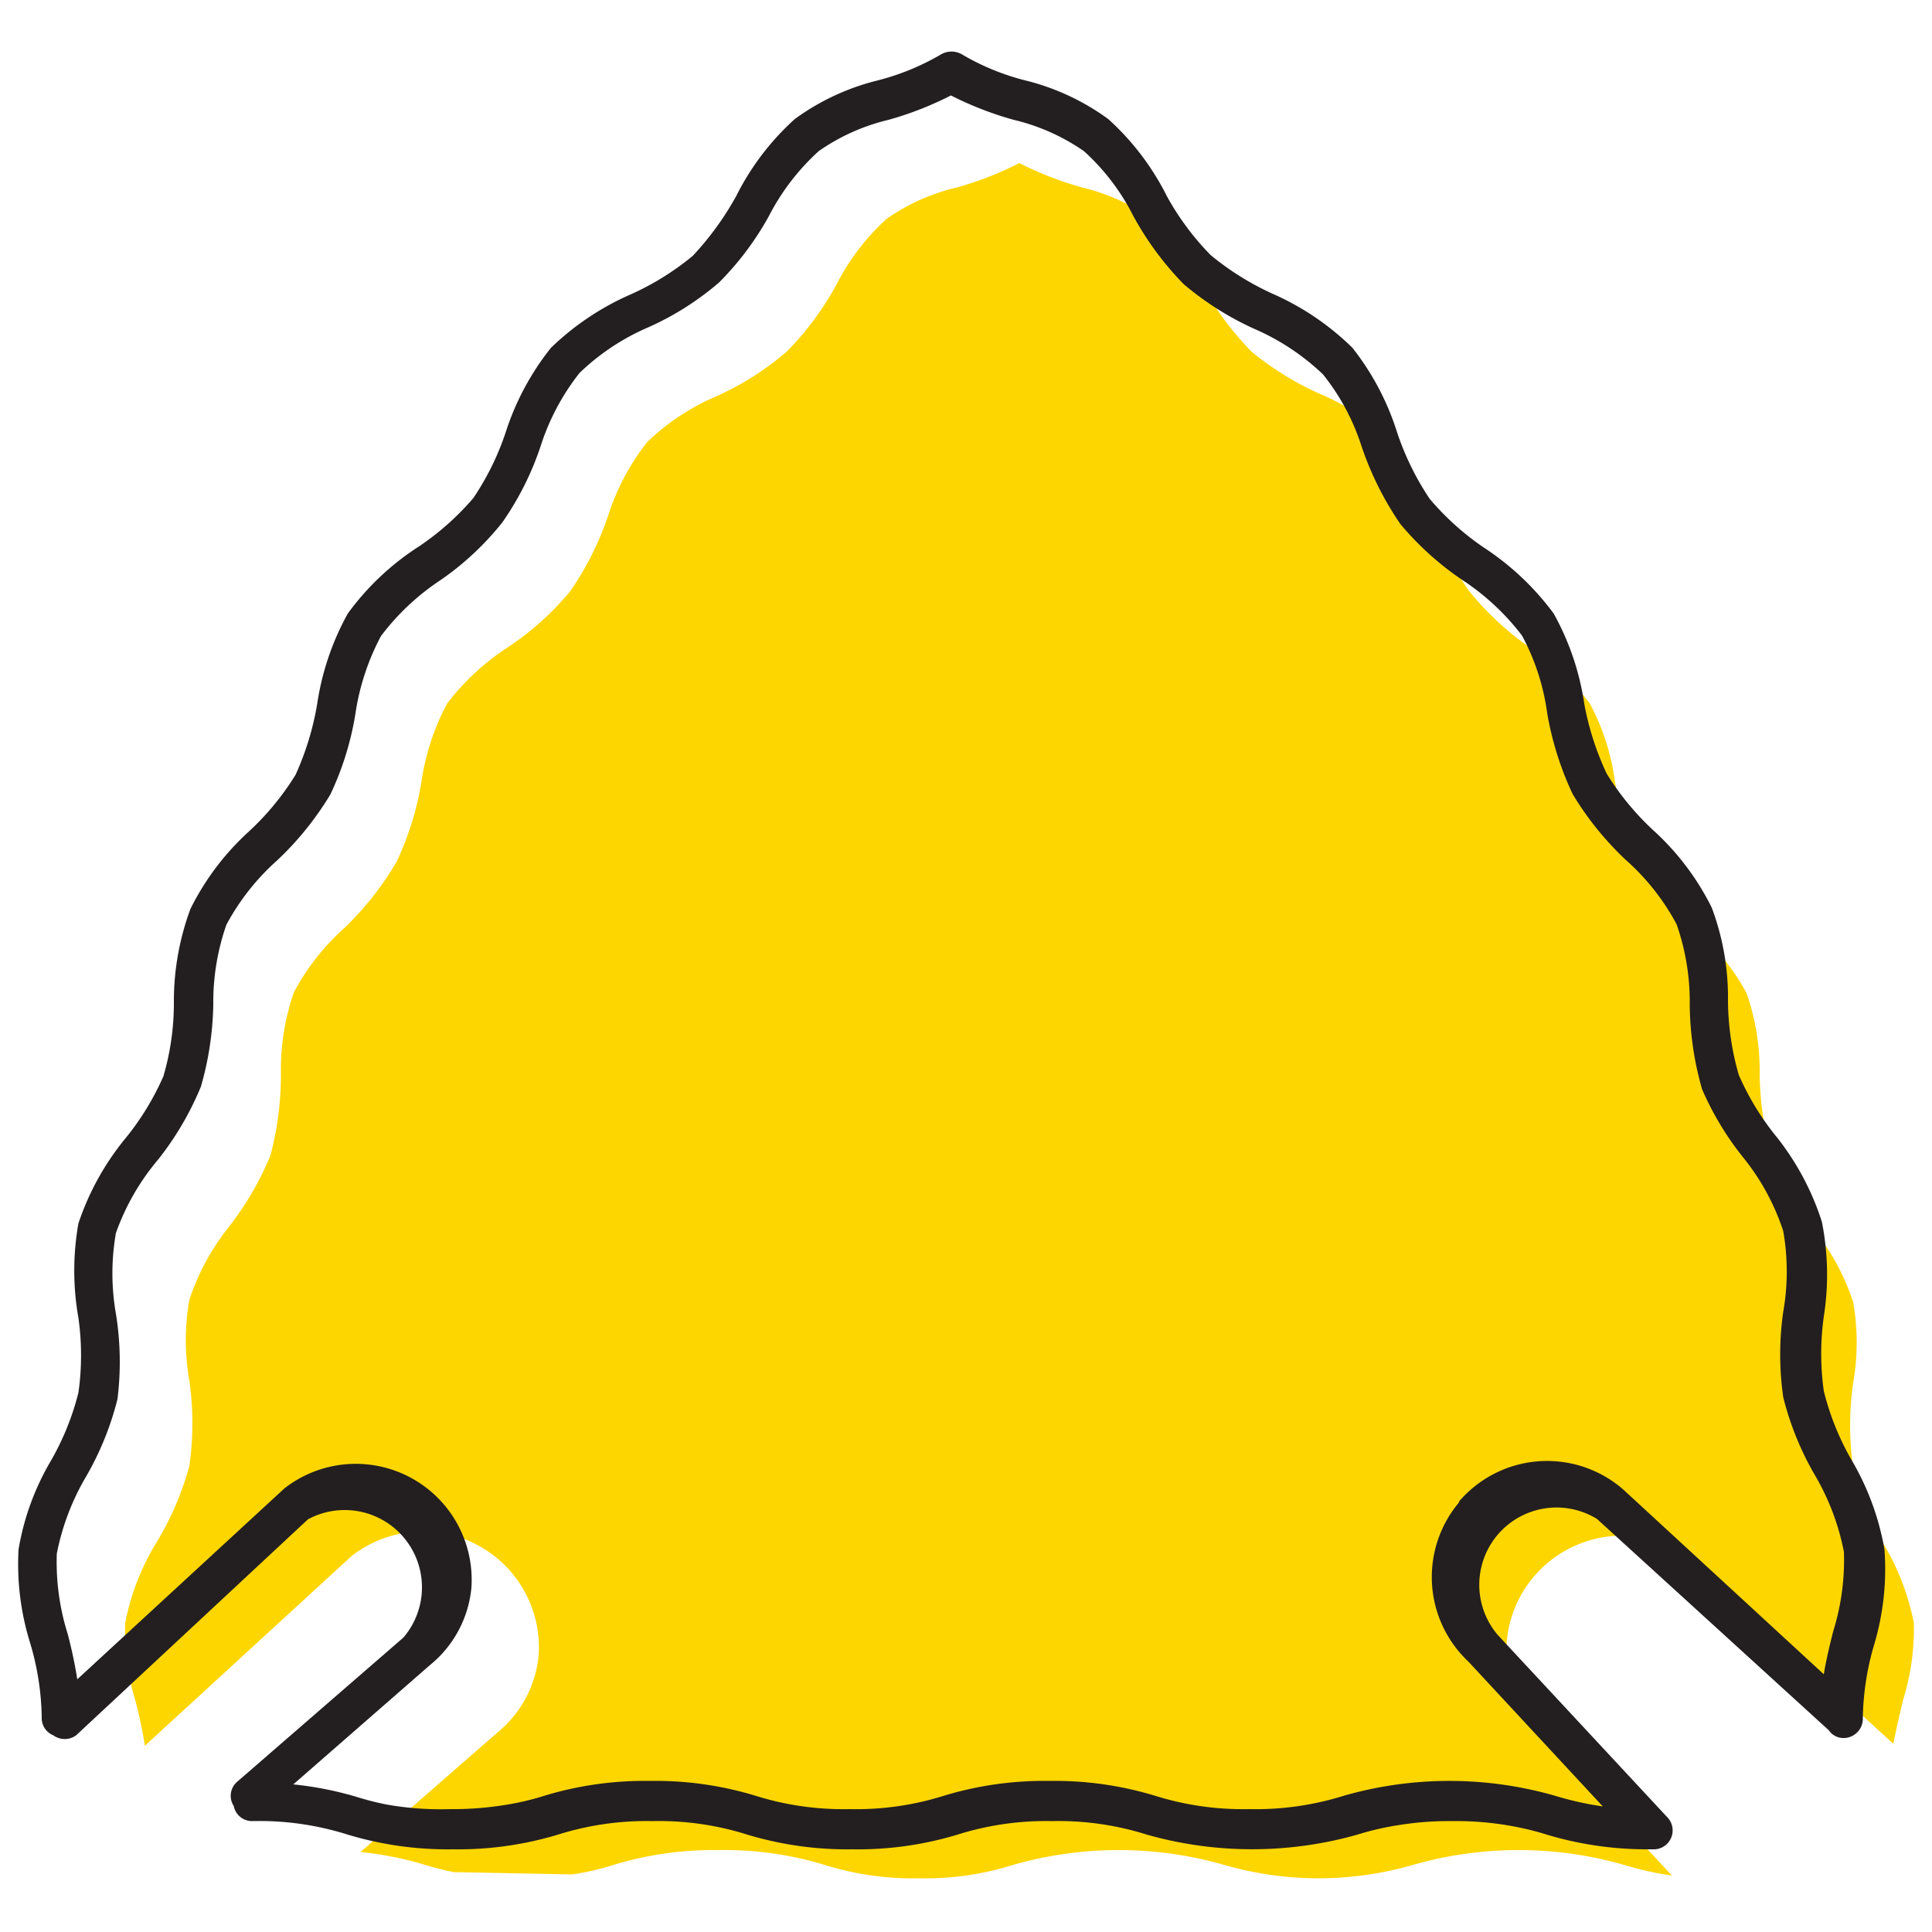 <svg id="acfe1eeb-6eb5-4b9b-8edf-1dec651523d4" data-name="ICONS" xmlns="http://www.w3.org/2000/svg" viewBox="0 0 50 50"><path d="M37.15,47.08l3.08.06A8.18,8.18,0,0,0,38.52,47,8.37,8.37,0,0,0,37.15,47.08Z" fill="#231f20"/><path d="M12.66,46.71a8.15,8.15,0,0,0,1.36-.1L11,46.55A8.11,8.11,0,0,0,12.66,46.71Z" fill="#231f20"/><path d="M49.25,44A6.2,6.2,0,0,0,49.53,42a6.3,6.3,0,0,0-.76-2,7.76,7.76,0,0,1-.81-2,7.79,7.79,0,0,1,0-2.21,6.05,6.05,0,0,0,0-2.09,6,6,0,0,0-1-1.86,7.72,7.72,0,0,1-1.1-1.88,8.17,8.17,0,0,1-.32-2.19,6.07,6.07,0,0,0-.34-2.07A6,6,0,0,0,43.82,24a8,8,0,0,1-1.37-1.7,8.14,8.14,0,0,1-.66-2.1,5.88,5.88,0,0,0-.65-2,6.25,6.25,0,0,0-1.56-1.45A7.72,7.72,0,0,1,38,15.27a8.21,8.21,0,0,1-1-2,5.8,5.8,0,0,0-1-1.87,6.07,6.07,0,0,0-1.78-1.18A7.77,7.77,0,0,1,32.39,9.1a8,8,0,0,1-1.3-1.76,5.73,5.73,0,0,0-1.28-1.68A5.36,5.36,0,0,0,28,4.85a8.74,8.74,0,0,1-1.62-.63,8.65,8.65,0,0,1-1.61.63,5.28,5.28,0,0,0-1.82.81,5.93,5.93,0,0,0-1.29,1.68A7.67,7.67,0,0,1,20.36,9.1a7.46,7.46,0,0,1-1.83,1.16,5.94,5.94,0,0,0-1.78,1.18,6,6,0,0,0-1,1.87,7.82,7.82,0,0,1-1,2,7.45,7.45,0,0,1-1.62,1.45,6.25,6.25,0,0,0-1.56,1.45,6.2,6.2,0,0,0-.66,2,7.75,7.75,0,0,1-.65,2.1A8,8,0,0,1,8.93,24a6.1,6.1,0,0,0-1.32,1.67,6.07,6.07,0,0,0-.34,2.07A8.17,8.17,0,0,1,7,29.9a7.86,7.86,0,0,1-1.1,1.88,6.11,6.11,0,0,0-1,1.86,6.05,6.05,0,0,0,0,2.09,7.79,7.79,0,0,1,0,2.21A7.76,7.76,0,0,1,4,40a6.3,6.3,0,0,0-.76,2A6.2,6.2,0,0,0,3.5,44a11.78,11.78,0,0,1,.25,1.18L9.1,40.27a3,3,0,0,1,4.84,2.57,2.93,2.93,0,0,1-1.07,2L9.33,47.93a8.8,8.8,0,0,1,1.66.33,7.46,7.46,0,0,0,.75.19l3.07.06a6.9,6.9,0,0,0,1.08-.25,8.94,8.94,0,0,1,2.72-.38,8.89,8.89,0,0,1,2.72.38,7.63,7.63,0,0,0,2.45.35,7.58,7.58,0,0,0,2.45-.35,9.92,9.92,0,0,1,5.44,0,8.79,8.79,0,0,0,4.91,0,9.92,9.92,0,0,1,5.44,0,8.36,8.36,0,0,0,1.25.28l-3.48-3.75a3,3,0,0,1,3.92-4.5L49,45.13C49.07,44.76,49.16,44.39,49.25,44Z" fill="#fdd600"/><path d="M48.77,40.1a6.89,6.89,0,0,0-.86-2.33A6.91,6.91,0,0,1,47.2,36a6.94,6.94,0,0,1,0-1.93,7,7,0,0,0-.05-2.45A6.93,6.93,0,0,0,46,29.45a6.94,6.94,0,0,1-1-1.63,7.09,7.09,0,0,1-.28-1.91,6.63,6.63,0,0,0-.42-2.42,6.77,6.77,0,0,0-1.51-2,7,7,0,0,1-1.21-1.47A7.36,7.36,0,0,1,41,18.21a6.84,6.84,0,0,0-.79-2.33,7,7,0,0,0-1.81-1.71A7,7,0,0,1,37,12.91a7.17,7.17,0,0,1-.84-1.71A6.86,6.86,0,0,0,35,9a6.94,6.94,0,0,0-2.07-1.4,7.15,7.15,0,0,1-1.6-1A7,7,0,0,1,30.2,5.08a6.76,6.76,0,0,0-1.52-2,6.12,6.12,0,0,0-2.15-1,6.21,6.21,0,0,1-1.63-.67.54.54,0,0,0-.55,0,6.35,6.35,0,0,1-1.63.67,6.12,6.12,0,0,0-2.15,1,6.76,6.76,0,0,0-1.52,2,7.74,7.74,0,0,1-1.12,1.54,7,7,0,0,1-1.61,1A7,7,0,0,0,14.26,9a6.86,6.86,0,0,0-1.17,2.18,7,7,0,0,1-.84,1.71,7,7,0,0,1-1.42,1.26A6.85,6.85,0,0,0,9,15.88a6.92,6.92,0,0,0-.79,2.33,7.36,7.36,0,0,1-.56,1.84,7,7,0,0,1-1.21,1.47,6.77,6.77,0,0,0-1.51,2,6.86,6.86,0,0,0-.43,2.42,6.73,6.73,0,0,1-.27,1.91,6.94,6.94,0,0,1-1,1.63,6.93,6.93,0,0,0-1.2,2.18,7,7,0,0,0,0,2.45,6.94,6.94,0,0,1,0,1.93,6.91,6.91,0,0,1-.71,1.76A6.69,6.69,0,0,0,.48,40.1a6.85,6.85,0,0,0,.3,2.42,7.08,7.08,0,0,1,.3,1.92.48.48,0,0,0,.3.47.5.5,0,0,0,.59,0l6-5.59a2,2,0,0,1,2.47,3.06L6.14,46.11a.48.48,0,0,0-.09.63.48.48,0,0,0,.47.39A7.58,7.58,0,0,1,9,47.48a8.94,8.94,0,0,0,2.72.38,8.94,8.94,0,0,0,2.72-.38,7.63,7.63,0,0,1,2.45-.35,7.58,7.58,0,0,1,2.45.35,8.94,8.94,0,0,0,2.72.38,8.89,8.89,0,0,0,2.72-.38,7.63,7.63,0,0,1,2.45-.35,7.58,7.58,0,0,1,2.45.35,10,10,0,0,0,5.45,0,7.32,7.32,0,0,1,1.09-.25,8.15,8.15,0,0,1,1.36-.1,8,8,0,0,1,1.71.16,7.25,7.25,0,0,1,.74.19,9,9,0,0,0,2.66.38h.08a.49.49,0,0,0,.37-.84l-4.38-4.71a2,2,0,0,1,2.57-3l6,5.47a.46.46,0,0,0,.4.2.5.5,0,0,0,.48-.52,7.08,7.08,0,0,1,.3-1.92A6.85,6.85,0,0,0,48.77,40.1Zm-11-1.23A3,3,0,0,0,38,43l3.48,3.75a8.36,8.36,0,0,1-1.25-.28,9.92,9.92,0,0,0-5.44,0,7.65,7.65,0,0,1-2.46.35,7.63,7.63,0,0,1-2.45-.35,8.94,8.94,0,0,0-2.72-.38,8.94,8.94,0,0,0-2.72.38,7.58,7.58,0,0,1-2.45.35,7.63,7.63,0,0,1-2.45-.35,8.89,8.89,0,0,0-2.72-.38,8.94,8.94,0,0,0-2.72.38,6.9,6.9,0,0,1-1.08.25,8.37,8.37,0,0,1-1.37.1A8,8,0,0,1,10,46.7a7.46,7.46,0,0,1-.75-.19,8.8,8.8,0,0,0-1.66-.33l3.54-3.09a2.93,2.93,0,0,0,1.07-2,3,3,0,0,0-4.84-2.57L2,43.46a11.78,11.78,0,0,0-.25-1.18,6.2,6.2,0,0,1-.28-2.07,6.3,6.3,0,0,1,.76-2,7.76,7.76,0,0,0,.81-2A7.79,7.79,0,0,0,3,34a6.05,6.05,0,0,1,0-2.09A6.11,6.11,0,0,1,4.1,30a7.86,7.86,0,0,0,1.1-1.88A8.17,8.17,0,0,0,5.52,26a6.07,6.07,0,0,1,.34-2.07,6.1,6.1,0,0,1,1.32-1.67,8,8,0,0,0,1.37-1.7,7.75,7.75,0,0,0,.65-2.1,6.2,6.2,0,0,1,.66-2A6.25,6.25,0,0,1,11.42,15,7.45,7.45,0,0,0,13,13.52a7.65,7.65,0,0,0,1-2,6,6,0,0,1,1-1.87,5.94,5.94,0,0,1,1.78-1.18,7.46,7.46,0,0,0,1.83-1.16A7.67,7.67,0,0,0,19.9,5.59a5.93,5.93,0,0,1,1.29-1.68A5.28,5.28,0,0,1,23,3.1a8.65,8.65,0,0,0,1.61-.63,8.74,8.74,0,0,0,1.62.63,5.36,5.36,0,0,1,1.82.81,5.73,5.73,0,0,1,1.28,1.68,8,8,0,0,0,1.3,1.76,7.77,7.77,0,0,0,1.83,1.16,6.07,6.07,0,0,1,1.78,1.18,5.8,5.8,0,0,1,1,1.87,8.21,8.21,0,0,0,1,2A7.72,7.72,0,0,0,37.83,15a6.25,6.25,0,0,1,1.56,1.45,5.88,5.88,0,0,1,.65,2,8.14,8.14,0,0,0,.66,2.1,8,8,0,0,0,1.37,1.7,6,6,0,0,1,1.32,1.67A6.07,6.07,0,0,1,43.73,26a8.17,8.17,0,0,0,.32,2.19A7.72,7.72,0,0,0,45.15,30a6,6,0,0,1,1,1.86,6.05,6.05,0,0,1,0,2.09,7.79,7.79,0,0,0,0,2.21,7.76,7.76,0,0,0,.81,2,6.3,6.3,0,0,1,.76,2,6.2,6.2,0,0,1-.28,2.07c-.09.36-.18.73-.24,1.1L42,38.54A3,3,0,0,0,37.75,38.87Z" fill="#231f20"/></svg>